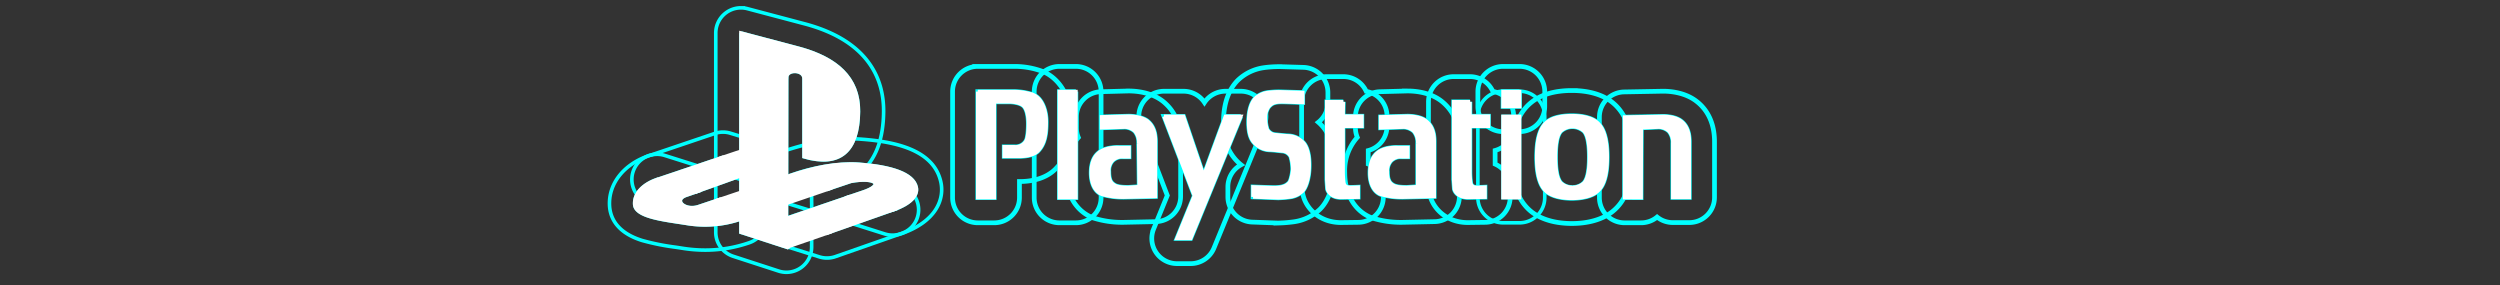 <?xml version="1.0" encoding="UTF-8" standalone="no"?>
<svg
   xmlns:dc="http://purl.org/dc/elements/1.1/"
   xmlns:cc="http://creativecommons.org/ns#"
   xmlns:rdf="http://www.w3.org/1999/02/22-rdf-syntax-ns#"
   xmlns:svg="http://www.w3.org/2000/svg"
   xmlns="http://www.w3.org/2000/svg"
   xmlns:sodipodi="http://sodipodi.sourceforge.net/DTD/sodipodi-0.dtd"
   xmlns:inkscape="http://www.inkscape.org/namespaces/inkscape"
   viewBox="0 0 1000 114"
   version="1.1"
   id="svg120"
   sodipodi:docname="logo.svg"
   inkscape:version="0.92.4 (5da689c313, 2019-01-14)">
  <rect x="0" y="0" width="1000" height="114" fill="#333333" stroke="none"/>
  <defs
     id="defs124" />
  <sodipodi:namedview
     pagecolor="#ffffff"
     bordercolor="#666666"
     borderopacity="1"
     objecttolerance="10"
     gridtolerance="10"
     guidetolerance="10"
     inkscape:pageopacity="0"
     inkscape:pageshadow="2"
     inkscape:window-width="1920"
     inkscape:window-height="1017"
     id="namedview122"
     showgrid="false"
     inkscape:pagecheckerboard="true"
     inkscape:zoom="1.6065466"
     inkscape:cx="537.55485"
     inkscape:cy="45.762154"
     inkscape:window-x="-8"
     inkscape:window-y="-8"
     inkscape:window-maximized="1"
     inkscape:current-layer="svg120" />
  <title
     id="title2">logo</title>
  <g
     id="g913">
    <path
       d="m 296.389,13.215 23.185,6.137 c 14.851,4.016 23.943,11.744 23.792,25.307 -0.121,12.671 -4.802,19.278 -14.005,19.278 A 27.983,27.983 0 0 1 321.62,62.692 V 31.475 c 0.04,-1.944 -1.874,-2.933 -3.706,-2.933 -1.666,0 -3.265,0.818 -3.265,2.478 l -0.044,39.788 -0.031,-0.01 v 10.532 l 0.02,-0.007 -0.007,6.905 -0.011,-0.004 v 10.305 l 3.6e-4,6.91e-4 -3.6e-4,0.302 -18.185,-5.91 v -5.356 c 0.025,-0.009 0.051,-0.015 0.076,-0.024 v -5.077 l -0.076,-0.025 V 13.215 m -8e-4,-10.08 A 10.08,10.08 0 0 0 286.309,13.215 v 69.177 a 10.148,10.148 0 0 0 0.076,1.238 v 2.701 a 10.114,10.114 0 0 0 -0.076,1.237 v 5.356 a 10.08,10.08 0 0 0 6.964,9.586 l 18.185,5.91 a 10.08,10.08 0 0 0 13.196,-9.574 l 3.6e-4,-0.302 -3.6e-4,-9.825 q 0.011,-0.238 0.011,-0.477 l 0.007,-6.905 q 3.9e-4,-0.322 -0.02,-0.641 v -7.034 a 32.749,32.749 0 0 0 4.708,0.356 c 5.584,0 23.824,-2.11 24.084,-29.262 0.136,-12.129 -5.174,-28.086 -31.24,-35.134 L 298.969,3.471 a 10.075,10.075 0 0 0 -2.579,-0.336 z"
       id="path15"
       inkscape:connector-curvature="0"
       style="fill:none;stroke-width:1.44;stroke:#00ffff;stroke-opacity:1" />
    <path
       d="m 262.864,71.797 15.568,4.912 0.035,-0.013 0.04,0.013 -4.167,1.44 c -4.283,1.574 -1.708,4.929 2.46,4.929 a 8.316,8.316 0 0 0 2.693,-0.458 l 8.562,-2.879 8.335,2.703 0.076,0.025 v 5.077 c -0.025,0.009 -0.051,0.015 -0.076,0.024 a 43.353,43.353 0 0 1 -14.277,2.395 47.703,47.703 0 0 1 -7.924,-0.676 c -8.713,-1.364 -20.003,-2.576 -20.306,-7.501 -0.302,-4.913 4.22,-8.392 8.981,-9.989 m 0,-10.08 a 10.079,10.079 0 0 0 -3.205,0.523 c -10.164,3.409 -16.381,11.324 -15.837,20.165 0.278,4.512 2.756,10.564 12.987,13.774 a 93.206,93.206 0 0 0 13.433,2.702 c 0.792,0.119 1.573,0.237 2.335,0.356 a 58.021,58.021 0 0 0 9.536,0.805 53.584,53.584 0 0 0 17.434,-2.901 q 0.119,-0.038 0.236,-0.079 a 10.08,10.08 0 0 0 6.762,-9.518 v -5.077 a 10.08,10.08 0 0 0 -6.968,-9.588 l -0.076,-0.025 -8.337,-2.704 a 10.08,10.08 0 0 0 -5.236,-0.265 10.061,10.061 0 0 0 -4.383,-2.789 q -0.326,-0.103 -0.658,-0.184 l -14.989,-4.73 a 10.079,10.079 0 0 0 -3.033,-0.467 z"
       id="path19"
       inkscape:connector-curvature="0"
       style="fill:none;stroke-width:1.44;stroke:#00ffff;stroke-opacity:1" />
    <path
       d="m 296.389,60.495 v 4.622 l -7.198,-2.197 7.198,-2.425 m -7.6e-4,-10.08 a 10.073,10.073 0 0 0 -3.217,0.527 l -7.198,2.425 a 10.08,10.08 0 0 0 0.275,19.193 l 7.198,2.197 a 10.08,10.08 0 0 0 13.023,-9.641 V 60.495 A 10.08,10.08 0 0 0 296.389,50.415 Z"
       id="path27"
       inkscape:connector-curvature="0"
       style="fill:none;stroke-width:1.44" />
    <path
       d="m 340.171,65.595 q 1.783,0 3.574,0.128 c 13.032,0.985 21.518,3.864 22.731,9.168 0.758,3.182 -2.197,6.592 -9.168,9.017 l -0.303,0.076 -16.972,-5.38 4.698,-1.591 c 7.577,-2.425 6.572,-4.995 0.783,-4.995 a 29.214,29.214 0 0 0 -5.178,0.524 l -9.471,3.182 -16.215,-5.001 1.44,-0.53 a 75.978,75.978 0 0 1 24.081,-4.598 m 0,-10.08 c -8.221,0 -16.894,1.628 -27.293,5.124 q -0.137,0.046 -0.273,0.096 l -1.44,0.53 a 10.08,10.08 0 0 0 0.514,19.091 l 16.215,5.001 a 10.08,10.08 0 0 0 4.9,0.261 10.059,10.059 0 0 0 4.194,2.594 l 16.972,5.38 a 10.08,10.08 0 0 0 5.49,0.17 l 0.303,-0.076 q 0.439,-0.11 0.867,-0.259 C 374.632,88.554 377.905,79.49 376.294,72.61 373.235,59.352 356.689,56.593 344.505,55.672 c -1.442,-0.105 -2.89,-0.157 -4.334,-0.157 z m 5.965,26.612 z"
       id="path31"
       inkscape:connector-curvature="0"
       style="fill:none;stroke-width:1.44;stroke:#00ffff;stroke-opacity:1;fill-opacity:1" />
    <path
       d="m 340.085,78.63 17.223,5.278 -26.52,9.274 -16.08,-5.052 v -0.905 l 25.377,-8.595 m 0,-10.03 a 10.138,10.03 0 0 0 -3.284,0.541 l -25.377,8.595 a 10.138,10.03 0 0 0 -6.855,9.49 v 0.905 a 10.138,10.03 0 0 0 7.07,9.56 l 16.08,5.052 a 10.138,10.031 0 0 0 6.447,-0.103 l 26.52,-9.274 A 10.138,10.03 0 0 0 360.307,74.327 L 343.085,69.049 A 10.137,10.029 0 0 0 340.085,68.6 Z"
       id="path39"
       inkscape:connector-curvature="0"
       style="fill:none;fill-opacity:1;stroke:#00ffff;stroke-width:1.441;stroke-opacity:1" />
    <path
       d="m 289.191,62.92 7.198,2.197 v 5.152 l -17.922,6.428 -0.035,0.013 -15.568,-4.912 -0.04,-0.013 a 3.278,3.278 0 0 0 0.379,-0.076 L 289.191,62.92 m 0,-10.08 a 10.078,10.078 0 0 0 -3.229,0.531 l -25.394,8.588 a 10.081,10.081 0 0 0 -0.764,19.443 l 15.595,4.921 a 10.08,10.08 0 0 0 6.449,-0.129 l 17.945,-6.436 a 10.08,10.08 0 0 0 6.677,-9.488 V 65.117 a 10.08,10.08 0 0 0 -7.137,-9.641 l -7.198,-2.197 a 10.08,10.08 0 0 0 -2.943,-0.439 z"
       id="path47"
       inkscape:connector-curvature="0"
       style="fill:none;stroke-width:1.44;stroke:#00ffff;stroke-opacity:1;fill-opacity:1" />
    <path
       d="m 405.491,36.646 a 23.877,23.877 0 0 1 7.885,1.299 c 3.432,1.577 5.102,6.215 5.102,10.854 0,5.102 -0.649,8.906 -3.432,11.689 -1.908,1.908 -6.066,2.045 -7.215,2.045 -0.191,0 -0.299,-0.004 -0.299,-0.004 h -5.844 V 58.725 h 4.082 a 4.864,4.864 0 0 0 4.638,-2.319 c 0.742,-1.206 0.928,-4.638 0.928,-6.865 0,-2.134 -0.278,-5.195 -1.577,-6.865 -1.484,-1.948 -5.937,-1.948 -5.937,-1.948 h -6.123 v 38.313 h -6.587 v -42.395 h 14.379 m 0,-10.08 h -14.379 a 10.08,10.08 0 0 0 -10.08,10.08 v 42.395 a 10.08,10.08 0 0 0 10.08,10.08 h 6.587 a 10.08,10.08 0 0 0 10.08,-10.08 v -6.429 h 0.053 c 4.263,0 10.212,-0.867 14.343,-4.997 5.626,-5.626 6.385,-12.669 6.385,-18.816 0,-9.234 -4.205,-16.903 -10.974,-20.013 a 31.953,31.953 0 0 0 -12.094,-2.219 z"
       id="path51"
       inkscape:connector-curvature="0"
       style="fill:none;stroke-width:1.89;stroke:#00ffff;stroke-opacity:1;stroke-miterlimit:4;stroke-dasharray:none" />
    <path
       d="m 430.352,36.646 v 42.395 h -6.587 v -42.395 h 6.587 m 0,-10.08 h -6.587 a 10.08,10.08 0 0 0 -10.08,10.08 v 42.395 a 10.08,10.08 0 0 0 10.08,10.08 h 6.587 a 10.08,10.08 0 0 0 10.08,-10.08 v -42.395 a 10.08,10.08 0 0 0 -10.08,-10.08 z"
       id="path55"
       inkscape:connector-curvature="0"
       style="fill:none;stroke-width:1.89;stroke:#00ffff;stroke-opacity:1;stroke-miterlimit:4;stroke-dasharray:none" />
    <path
       d="m 496.31,46.573 h 0.007 m -0.007,0 -20.038,48.795 h -5.473 L 477.756,78.299 465.604,46.573 h 7.792 l 8.071,23.748 8.72,-23.748 h 6.123 m 0.007,-10.08 h -6.13 a 10.082,10.082 0 0 0 -8.395,4.5 10.081,10.081 0 0 0 -8.395,-4.5 h -7.792 a 10.08,10.08 0 0 0 -9.413,13.686 l 10.727,28.006 -5.454,13.38 a 10.08,10.08 0 0 0 9.334,13.885 h 5.473 a 10.08,10.08 0 0 0 9.324,-6.251 L 505.511,50.702 A 10.084,10.084 0 0 0 496.317,36.493 Z m -0.007,20.16 z"
       id="path59"
       inkscape:connector-curvature="0"
       style="fill:none;stroke-width:1.89;stroke:#00ffff;stroke-opacity:1;stroke-miterlimit:4;stroke-dasharray:none" />
    <path
       d="m 511.802,36.739 9.277,0.278 v 3.989 c 0,0 -6.772,-0.278 -8.256,-0.278 -3.247,0 -4.175,0.649 -5.38,1.948 a 7.434,7.434 0 0 0 -1.299,4.175 16.816,16.816 0 0 0 0.649,4.824 4.016,4.016 0 0 0 3.34,2.226 c 1.206,0.093 3.061,0.371 5.288,0.464 a 8.572,8.572 0 0 1 6.03,2.876 c 0.928,1.113 2.226,3.618 2.226,8.813 0,5.288 -1.391,9.091 -2.783,10.483 a 9.095,9.095 0 0 1 -4.917,2.226 c -1.763,0.278 -4.638,0.371 -4.638,0.371 L 501.227,78.763 v -3.989 c 0,0 6.958,0.278 8.442,0.278 3.247,0 4.824,-0.649 6.03,-1.948 0.742,-0.742 1.392,-4.267 1.392,-5.473 a 18.182,18.182 0 0 0 -0.742,-5.01 4.158,4.158 0 0 0 -3.34,-2.226 c -1.206,-0.093 -3.061,-0.371 -5.288,-0.464 a 8.572,8.572 0 0 1 -6.03,-2.876 c -0.928,-1.113 -2.226,-2.876 -2.226,-8.163 0,-5.288 1.391,-8.256 2.783,-9.648 a 9.095,9.095 0 0 1 4.917,-2.226 38.399,38.399 0 0 1 4.638,-0.278 m 0,-10.08 a 45.416,45.416 0 0 0 -6.21,0.402 q -0.09,0.014 -0.18,0.03 a 18.801,18.801 0 0 0 -10.292,5.025 c -2.616,2.616 -5.735,7.651 -5.735,16.775 0,8.102 2.438,12.067 4.563,14.617 a 17.465,17.465 0 0 0 2.471,2.406 10.081,10.081 0 0 0 -5.271,8.859 v 3.989 a 10.08,10.08 0 0 0 9.71,10.073 l 10.112,0.371 q 0.185,0.007 0.37,0.007 0.163,0 0.325,-0.006 a 55.841,55.841 0 0 0 5.885,-0.489 q 0.09,-0.014 0.18,-0.03 a 18.8,18.8 0 0 0 10.292,-5.025 c 3.645,-3.645 5.735,-10.063 5.735,-17.61 0,-6.497 -1.535,-11.633 -4.563,-15.266 a 17.075,17.075 0 0 0 -1.849,-1.885 q 0.37,-0.294 0.714,-0.624 a 10.08,10.08 0 0 0 3.1,-7.273 v -3.989 a 10.08,10.08 0 0 0 -9.778,-10.075 l -9.277,-0.278 q -0.151,-0.005 -0.302,-0.005 z"
       id="path63"
       inkscape:connector-curvature="0"
       style="fill:none;stroke-width:1.89;stroke:#00ffff;stroke-opacity:1;stroke-miterlimit:4;stroke-dasharray:none" />
    <path
       d="m 537.313,40.728 h 0.007 m -0.007,0 -0.093,5.752 h 7.514 v 3.989 h -7.514 v 18.368 a 34.552,34.552 0 0 0 0.278,4.175 c 0.278,1.855 1.67,1.948 2.783,1.948 1.113,0 2.969,-0.093 2.969,-0.093 v 3.989 l -6.865,0.093 c -3.803,0 -5.195,-2.319 -5.38,-3.34 -0.093,-0.928 -0.278,-3.803 -0.278,-3.803 V 40.728 h 6.586 m 0.007,-10.08 h -6.594 a 10.08,10.08 0 0 0 -10.08,10.08 v 31.077 q 0,0.325 0.021,0.649 c 0.033,0.51 0.202,3.107 0.307,4.158 q 0.04,0.402 0.112,0.8 c 1.05,5.773 6.641,11.616 15.298,11.616 q 0.068,0 0.136,-9.21e-4 l 6.865,-0.093 a 10.08,10.08 0 0 0 9.944,-10.079 v -3.989 a 10.081,10.081 0 0 0 -6.03,-9.23 v -5.417 a 10.084,10.084 0 0 0 7.514,-9.751 v -3.989 a 10.083,10.083 0 0 0 -8.32,-9.927 10.076,10.076 0 0 0 -9.174,-5.905 z"
       id="path67"
       inkscape:connector-curvature="0"
       style="fill:none;stroke-width:1.89;stroke:#00ffff;stroke-opacity:1;stroke-miterlimit:4;stroke-dasharray:none" />
    <path
       d="m 607.816,46.573 v 32.469 h -6.587 V 46.573 h 6.587 m 0,-10.08 h -6.587 a 10.08,10.08 0 0 0 -10.08,10.08 v 32.469 a 10.08,10.08 0 0 0 10.08,10.08 h 6.587 a 10.08,10.08 0 0 0 10.08,-10.08 V 46.573 a 10.08,10.08 0 0 0 -10.08,-10.08 z"
       id="path71"
       inkscape:connector-curvature="0"
       style="fill:none;stroke-width:1.44;stroke:#00ffff;stroke-opacity:1" />
    <path
       d="m 607.816,36.646 v 5.937 h -6.587 v -5.937 h 6.587 m 0,-10.08 h -6.587 a 10.08,10.08 0 0 0 -10.08,10.08 v 5.937 a 10.08,10.08 0 0 0 10.08,10.08 h 6.587 a 10.08,10.08 0 0 0 10.08,-10.08 v -5.937 a 10.08,10.08 0 0 0 -10.08,-10.08 z"
       id="path75"
       inkscape:connector-curvature="0"
       style="fill:none;stroke-width:1.89;stroke:#00ffff;stroke-opacity:1;stroke-miterlimit:4;stroke-dasharray:none" />
    <path
       d="m 628.781,46.294 c 4.546,0 7.978,1.02 9.833,2.505 1.855,1.484 4.267,4.731 4.267,14.008 0,9.277 -2.319,12.524 -4.267,14.008 -1.855,1.484 -5.38,2.505 -9.833,2.505 -4.546,0 -7.978,-1.02 -9.926,-2.505 -1.855,-1.484 -4.174,-4.731 -4.174,-14.008 0,-9.277 2.319,-12.524 4.174,-14.008 1.948,-1.577 5.381,-2.505 9.926,-2.505 m 0.186,28.665 a 6.047,6.047 0 0 0 4.731,-1.855 c 0.928,-1.113 2.041,-3.432 2.041,-10.297 0,-6.865 -1.113,-9.184 -2.041,-10.297 a 6.96,6.96 0 0 0 -9.462,0 c -0.928,1.113 -2.041,3.432 -2.041,10.297 0,6.865 1.113,9.184 2.041,10.297 a 6.047,6.047 0 0 0 4.731,1.855 m -0.185,-38.745 c -6.901,0 -12.375,1.598 -16.268,4.75 -5.309,4.248 -7.912,11.404 -7.912,21.843 0,10.439 2.603,17.595 7.958,21.879 q 0.093,0.075 0.188,0.147 c 3.921,2.988 9.466,4.567 16.035,4.567 6.545,0 12.231,-1.645 16.03,-4.634 5.484,-4.233 8.15,-11.417 8.15,-21.958 0,-10.389 -2.633,-17.545 -8.05,-21.879 -3.854,-3.084 -9.432,-4.714 -16.13,-4.714 z"
       id="path79"
       inkscape:connector-curvature="0"
       style="fill:none;stroke-width:1.89;stroke:#00ffff;stroke-opacity:1;stroke-miterlimit:4;stroke-dasharray:none" />
    <path
       d="m 665.226,46.562 c 1.372,0 5.023,0.178 7.249,1.959 1.948,1.484 3.247,3.989 3.247,8.164 v 22.264 h -6.586 V 57.241 a 6.867,6.867 0 0 0 -1.484,-4.731 6.094,6.094 0 0 0 -4.638,-1.67 l -6.494,0.278 -0.093,27.923 H 649.84 V 46.851 l 14.843,-0.278 c 0,0 0.2,-0.011 0.543,-0.011 m 0,-10.08 c -0.386,0 -0.682,0.008 -0.87,0.015 l -14.705,0.276 a 10.08,10.08 0 0 0 -9.891,10.078 v 32.19 a 10.08,10.08 0 0 0 10.08,10.08 h 6.587 a 10.04,10.04 0 0 0 6.412,-2.302 10.038,10.038 0 0 0 6.297,2.209 h 6.586 a 10.08,10.08 0 0 0 10.08,-10.08 V 56.684 c 0,-8.748 -3.854,-13.584 -7.128,-16.112 -4.52,-3.557 -10.357,-4.091 -13.448,-4.091 z"
       id="path83"
       inkscape:connector-curvature="0"
       style="fill:none;stroke-width:1.89;stroke:#00ffff;stroke-opacity:1;stroke-miterlimit:4;stroke-dasharray:none" />
    <path
       d="m 587.964,40.728 v 5.752 h 7.421 v 3.989 h -7.421 v 18.368 a 34.564,34.564 0 0 0 0.278,4.175 c 0.278,1.855 1.67,1.948 2.783,1.948 1.113,0 2.969,-0.093 2.969,-0.093 v 3.989 l -6.865,0.093 c -3.803,0 -5.195,-2.319 -5.38,-3.34 -0.093,-0.928 -0.278,-3.803 -0.278,-3.803 V 40.728 h 6.494 m 0,-10.08 h -6.494 a 10.08,10.08 0 0 0 -10.08,10.08 v 31.077 q 0,0.325 0.021,0.649 c 0.033,0.51 0.202,3.106 0.307,4.157 q 0.04,0.403 0.113,0.801 c 1.05,5.773 6.641,11.616 15.298,11.616 q 0.068,0 0.136,-9.22e-4 l 6.865,-0.093 a 10.08,10.08 0 0 0 9.944,-10.079 v -3.989 a 10.08,10.08 0 0 0 -6.03,-9.23 v -5.442 a 10.084,10.084 0 0 0 7.421,-9.726 v -3.989 a 10.082,10.082 0 0 0 -8.324,-9.928 10.082,10.082 0 0 0 -9.177,-5.904 z"
       id="path87"
       inkscape:connector-curvature="0"
       style="fill:none;stroke-width:1.89;stroke:#00ffff;stroke-opacity:1;stroke-miterlimit:4;stroke-dasharray:none" />
    <path
       d="m 451.438,46.476 c 1.129,0 5.116,0.135 7.486,1.952 1.948,1.577 3.247,3.989 3.247,8.164 v 21.986 l -12.709,0.278 a 32.142,32.142 0 0 1 -8.627,-1.113 c -2.783,-1.113 -4.36,-4.267 -4.36,-8.627 0,-4.175 1.299,-6.679 3.247,-8.163 2.226,-1.781 5.878,-1.959 7.249,-1.959 0.343,0 0.543,0.011 0.543,0.011 h 4.082 v 3.711 h -2.226 a 5.428,5.428 0 0 0 -4.453,1.577 5.856,5.856 0 0 0 -1.392,4.36 c 0,2.876 0.557,4.267 1.948,5.195 1.206,0.928 3.34,1.113 5.844,1.113 l 4.36,-0.278 -0.186,-17.44 a 6.866,6.866 0 0 0 -1.484,-4.731 6.094,6.094 0 0 0 -4.638,-1.67 l -8.72,0.278 v -4.36 l 10.483,-0.278 c 0,0 0.11,-0.004 0.306,-0.004 m 0,-10.08 c -0.321,0 -0.538,0.006 -0.63,0.009 l -10.427,0.277 a 10.08,10.08 0 0 0 -9.812,10.076 v 4.36 a 10.078,10.078 0 0 0 0.777,3.881 20.051,20.051 0 0 0 -4.952,14.115 c 0,8.583 3.999,15.307 10.696,17.986 l 0.105,0.041 a 38.19,38.19 0 0 0 12.266,1.793 q 0.11,0 0.221,-0.003 l 12.709,-0.278 a 10.08,10.08 0 0 0 9.859,-10.078 V 56.591 c 0,-6.864 -2.35,-12.246 -6.984,-15.998 q -0.104,-0.084 -0.21,-0.165 c -4.577,-3.509 -10.497,-4.033 -13.619,-4.033 z"
       id="path91"
       inkscape:connector-curvature="0"
       style="fill:none;stroke-width:1.89;stroke:#00ffff;stroke-opacity:1;stroke-miterlimit:4;stroke-dasharray:none" />
    <path
       d="m 563.037,46.476 c 1.128,0 5.102,0.135 7.394,1.952 1.948,1.577 3.247,3.989 3.247,8.164 v 21.986 l -12.709,0.278 a 32.142,32.142 0 0 1 -8.627,-1.113 c -2.783,-1.113 -4.36,-4.267 -4.36,-8.627 0,-4.175 1.299,-6.679 3.247,-8.163 2.226,-1.781 5.878,-1.959 7.249,-1.959 0.343,0 0.543,0.011 0.543,0.011 h 4.082 v 3.711 h -2.319 a 5.428,5.428 0 0 0 -4.453,1.577 5.856,5.856 0 0 0 -1.391,4.36 c 0,2.876 0.557,4.267 1.948,5.195 1.206,0.928 3.432,1.113 5.844,1.113 l 4.36,-0.278 V 57.241 a 6.866,6.866 0 0 0 -1.484,-4.731 6.229,6.229 0 0 0 -4.638,-1.67 l -8.72,0.278 v -4.36 l 10.483,-0.278 c 0,0 0.11,-0.004 0.306,-0.004 m 0,-10.08 c -0.321,0 -0.538,0.006 -0.629,0.009 l -10.427,0.277 a 10.08,10.08 0 0 0 -9.812,10.076 v 4.36 a 10.076,10.076 0 0 0 0.749,3.812 20.021,20.021 0 0 0 -5.016,14.185 c 0,8.583 3.999,15.307 10.697,17.986 l 0.105,0.041 a 38.189,38.189 0 0 0 12.266,1.793 q 0.11,0 0.221,-0.003 l 12.709,-0.278 A 10.08,10.08 0 0 0 583.758,78.577 V 56.591 c 0,-6.864 -2.35,-12.246 -6.984,-15.998 l -0.079,-0.063 c -4.536,-3.597 -10.504,-4.134 -13.657,-4.134 z"
       id="path95"
       inkscape:connector-curvature="0"
       style="fill:none;stroke-width:1.89;stroke:#00ffff;stroke-opacity:1;stroke-miterlimit:4;stroke-dasharray:none" />
    <g
       style="fill:#ffffff;fill-opacity:1;stroke:#ffffff;stroke-opacity:1"
       transform="matrix(1.44,0,0,1.44,-409.77,3.135)"
       id="g4209">
      <g
         style="fill:#ffffff;fill-opacity:1;stroke:#ffffff;stroke-opacity:1"
         id="g4783">
        <path
           id="path97"
           d="m 503.069,19.365 -0.053,47.093 -12.628,-4.104 V 7 l 16.101,4.262 c 10.313,2.789 16.627,8.156 16.522,17.574 -0.105,10.997 -5.157,15.417 -15.101,12.523 V 19.681 c 0.053,-2.578 -4.841,-2.736 -4.841,-0.316 z"
           inkscape:connector-curvature="0"
           style="fill:#ffffff;fill-opacity:1;stroke:#ffffff;stroke-opacity:1" />
        <path
           id="path99"
           d="m 484.601,53.198 -5.946,1.999 c -3.841,1.315 -7.156,-1.789 -3.578,-3.104 l 2.894,-1 -10.839,-3.42 c -3.315,1.105 -6.472,3.525 -6.261,6.946 0.21,3.42 8.05,4.262 14.101,5.209 a 30.809,30.809 0 0 0 15.47,-1.21 v -3.525 l -5.841,-1.894 z m 18.521,13.26 11.05,-3.841 -11.155,-3.525 v 7.156 l 0.105,0.21 z"
           inkscape:connector-curvature="0"
           style="fill:#ffffff;fill-opacity:1;stroke:#ffffff;stroke-opacity:1" />
        <path
           id="path16"
           d="m 532.482,56.145 0.21,-0.053 c 4.841,-1.684 6.893,-4.052 6.367,-6.261 -0.842,-3.683 -6.735,-5.683 -15.785,-6.367 -6.525,-0.474 -12.944,1 -19.205,3.104 l -1,0.368 11.26,3.473 6.577,-2.21 c 6.893,-1.263 9.629,1 3.052,3.104 l -3.262,1.105 11.786,3.736 z m -42.094,-16.311 -4.999,1.684 4.999,1.526 z"
           inkscape:connector-curvature="0"
           style="fill:#ffffff;fill-opacity:1;stroke:#ffffff;stroke-opacity:1" />
        <path
           id="path102"
           d="M 514.172,62.617 532.482,56.145 520.591,52.462 503.069,58.46 v 0.631 l 11.102,3.525 z m -23.783,-11.365 -5.788,1.947 5.788,1.842 z m 12.628,3.052 v -7.314 l 11.26,3.473 z M 477.918,51.093 490.388,46.621 v -3.578 l -4.999,-1.526 -18.048,6.104 a 2.279,2.279 0 0 1 -0.263,0.053 l 10.839,3.42 z"
           inkscape:connector-curvature="0"
           style="fill:#ffffff;fill-opacity:1;stroke:#ffffff;stroke-opacity:1" />
      </g>
    </g>
    <g
       style="fill:#ffffff;fill-opacity:1;stroke:#ffffff;stroke-opacity:1"
       transform="matrix(1.44,0,0,1.44,-186.583,-58.712)"
       id="g4781">
      <path
         style="fill:#ffffff;fill-opacity:1;stroke:#ffffff;stroke-opacity:1"
         id="path3003"
         d="m 401.177,66.221 v 29.441 h 4.574 V 69.056 h 4.252 c 0,0 3.092,0 4.123,1.353 0.902,1.16 1.095,3.285 1.095,4.767 0,1.546 -0.129,3.93 -0.644,4.767 a 3.378,3.378 0 0 1 -3.221,1.611 h -2.835 v 2.641 h 4.059 c 0,0 3.672,0.129 5.218,-1.417 1.933,-1.933 2.384,-4.574 2.384,-8.117 0,-3.221 -1.16,-6.442 -3.543,-7.537 a 16.581,16.581 0 0 0 -5.476,-0.902 h -9.985"
         inkscape:connector-curvature="0" />
      <path
         style="fill:#ffffff;fill-opacity:1;stroke:#ffffff;stroke-opacity:1"
         id="path3005"
         d="m 423.854,95.662 h 4.574 V 66.221 h -4.574 z"
         inkscape:connector-curvature="0" />
      <path
         style="fill:#ffffff;fill-opacity:1;stroke:#ffffff;stroke-opacity:1"
         id="path3007"
         d="m 452.908,73.114 8.439,22.032 -4.832,11.854 h 3.801 l 13.915,-33.886 h -4.252 l -6.056,16.492 -5.605,-16.492 h -5.411"
         inkscape:connector-curvature="0" />
      <path
         style="fill:#ffffff;fill-opacity:1;stroke:#ffffff;stroke-opacity:1"
         id="path3009"
         d="m 477.646,95.469 v -2.77 c 0,0 4.832,0.193 5.862,0.193 2.255,0 3.35,-0.451 4.187,-1.353 0.515,-0.515 0.966,-2.963 0.966,-3.801 a 12.627,12.627 0 0 0 -0.515,-3.479 2.888,2.888 0 0 0 -2.319,-1.546 c -0.837,-0.064 -2.126,-0.258 -3.672,-0.322 a 5.953,5.953 0 0 1 -4.187,-1.997 c -0.644,-0.773 -1.546,-1.997 -1.546,-5.669 0,-3.672 0.966,-5.734 1.933,-6.7 a 6.316,6.316 0 0 1 3.414,-1.546 26.661,26.661 0 0 1 3.221,-0.193 l 6.442,0.193 v 2.77 c 0,0 -4.703,-0.193 -5.734,-0.193 -2.255,0 -2.899,0.451 -3.736,1.353 a 5.162,5.162 0 0 0 -0.902,2.899 11.679,11.679 0 0 0 0.451,3.35 2.789,2.789 0 0 0 2.319,1.546 c 0.837,0.064 2.126,0.258 3.672,0.322 a 5.953,5.953 0 0 1 4.187,1.997 c 0.644,0.773 1.546,2.512 1.546,6.12 0,3.672 -0.966,6.313 -1.933,7.28 a 6.316,6.316 0 0 1 -3.414,1.546 c -1.224,0.193 -3.221,0.258 -3.221,0.258 l -7.022,-0.258"
         inkscape:connector-curvature="0" />
      <path
         style="fill:#ffffff;fill-opacity:1;stroke:#ffffff;stroke-opacity:1"
         id="path3011"
         d="m 502.706,69.056 h -4.574 v 21.581 c 0,0 0.129,1.997 0.193,2.641 0.129,0.709 1.095,2.319 3.736,2.319 l 4.767,-0.064 v -2.77 c 0,0 -1.288,0.064 -2.061,0.064 -0.773,0 -1.739,-0.064 -1.933,-1.353 a 23.999,23.999 0 0 1 -0.193,-2.899 V 75.82 h 5.218 v -2.77 h -5.218 l 0.064,-3.994"
         inkscape:connector-curvature="0" />
      <path
         style="fill:#ffffff;fill-opacity:1;stroke:#ffffff;stroke-opacity:1"
         id="path3013"
         d="m 547.092,95.662 h 4.574 v -22.548 h -4.574 z"
         inkscape:connector-curvature="0" />
      <path
         style="fill:#ffffff;fill-opacity:1;stroke:#ffffff;stroke-opacity:1"
         id="path3015"
         d="m 547.092,70.344 h 4.574 v -4.123 h -4.574 z"
         inkscape:connector-curvature="0" />
      <path
         style="fill:#ffffff;fill-opacity:1;stroke:#ffffff;stroke-opacity:1"
         id="path3017"
         d="m 566.226,72.921 c 3.157,0 5.54,0.709 6.829,1.739 1.288,1.031 2.963,3.285 2.963,9.728 0,6.442 -1.611,8.697 -2.963,9.728 -1.288,1.031 -3.736,1.739 -6.829,1.739 -3.157,0 -5.54,-0.709 -6.893,-1.739 -1.288,-1.031 -2.899,-3.285 -2.899,-9.728 0,-6.442 1.611,-8.697 2.899,-9.728 1.353,-1.095 3.736,-1.739 6.893,-1.739 z m -3.157,4.316 c -0.644,0.773 -1.417,2.384 -1.417,7.151 0,4.767 0.773,6.378 1.417,7.151 a 4.833,4.833 0 0 0 6.571,0 c 0.644,-0.773 1.417,-2.384 1.417,-7.151 0,-4.767 -0.773,-6.378 -1.417,-7.151 a 4.833,4.833 0 0 0 -6.571,0"
         inkscape:connector-curvature="0" />
      <path
         style="fill:#ffffff;fill-opacity:1;stroke:#ffffff;stroke-opacity:1"
         id="path3019"
         d="m 585.488,76.271 4.51,-0.193 a 4.232,4.232 0 0 1 3.221,1.16 4.769,4.769 0 0 1 1.031,3.285 v 15.075 h 4.574 V 80.136 c 0,-2.899 -0.902,-4.638 -2.255,-5.669 -1.933,-1.546 -5.411,-1.353 -5.411,-1.353 l -10.307,0.193 v 22.354 h 4.574 l 0.064,-19.391"
         inkscape:connector-curvature="0" />
      <path
         style="fill:#ffffff;fill-opacity:1;stroke:#ffffff;stroke-opacity:1"
         id="path3021"
         d="m 537.944,69.056 h -4.574 v 21.581 c 0,0 0.129,1.997 0.193,2.641 0.129,0.709 1.095,2.319 3.736,2.319 l 4.767,-0.064 v -2.77 c 0,0 -1.288,0.064 -2.062,0.064 -0.773,0 -1.739,-0.064 -1.933,-1.353 a 23.999,23.999 0 0 1 -0.193,-2.899 V 75.82 h 5.154 v -2.77 h -5.154 v -3.994"
         inkscape:connector-curvature="0" />
      <path
         style="fill:#ffffff;fill-opacity:1;stroke:#ffffff;stroke-opacity:1"
         id="path3023"
         d="m 445.886,80.523 a 4.768,4.768 0 0 0 -1.031,-3.285 4.232,4.232 0 0 0 -3.221,-1.16 l -6.056,0.193 v -3.028 l 7.28,-0.193 c 0,0 3.479,-0.129 5.411,1.353 1.353,1.095 2.255,2.77 2.255,5.669 v 15.268 l -8.826,0.193 a 22.321,22.321 0 0 1 -5.991,-0.773 c -1.933,-0.773 -3.028,-2.963 -3.028,-5.991 0,-2.899 0.902,-4.638 2.255,-5.669 1.933,-1.546 5.411,-1.353 5.411,-1.353 h 2.835 v 2.577 h -1.546 a 3.77,3.77 0 0 0 -3.092,1.095 4.067,4.067 0 0 0 -0.966,3.028 c 0,1.997 0.387,2.963 1.353,3.608 0.837,0.644 2.319,0.773 4.059,0.773 l 3.028,-0.193 -0.129,-12.111"
         inkscape:connector-curvature="0" />
      <path
         style="fill:#ffffff;fill-opacity:1;stroke:#ffffff;stroke-opacity:1"
         id="path3025"
         d="m 523.385,80.523 a 4.768,4.768 0 0 0 -1.031,-3.285 4.326,4.326 0 0 0 -3.221,-1.16 l -6.056,0.193 v -3.028 l 7.28,-0.193 c 0,0 3.479,-0.129 5.347,1.353 1.353,1.095 2.255,2.77 2.255,5.669 v 15.268 l -8.826,0.193 a 22.321,22.321 0 0 1 -5.991,-0.773 c -1.933,-0.773 -3.028,-2.963 -3.028,-5.991 0,-2.899 0.902,-4.638 2.255,-5.669 1.933,-1.546 5.411,-1.353 5.411,-1.353 h 2.835 v 2.577 h -1.611 a 3.77,3.77 0 0 0 -3.092,1.095 4.067,4.067 0 0 0 -0.966,3.028 c 0,1.997 0.387,2.963 1.353,3.608 0.837,0.644 2.384,0.773 4.059,0.773 l 3.028,-0.193 V 80.523"
         inkscape:connector-curvature="0" />
    </g>
  </g>
</svg>

